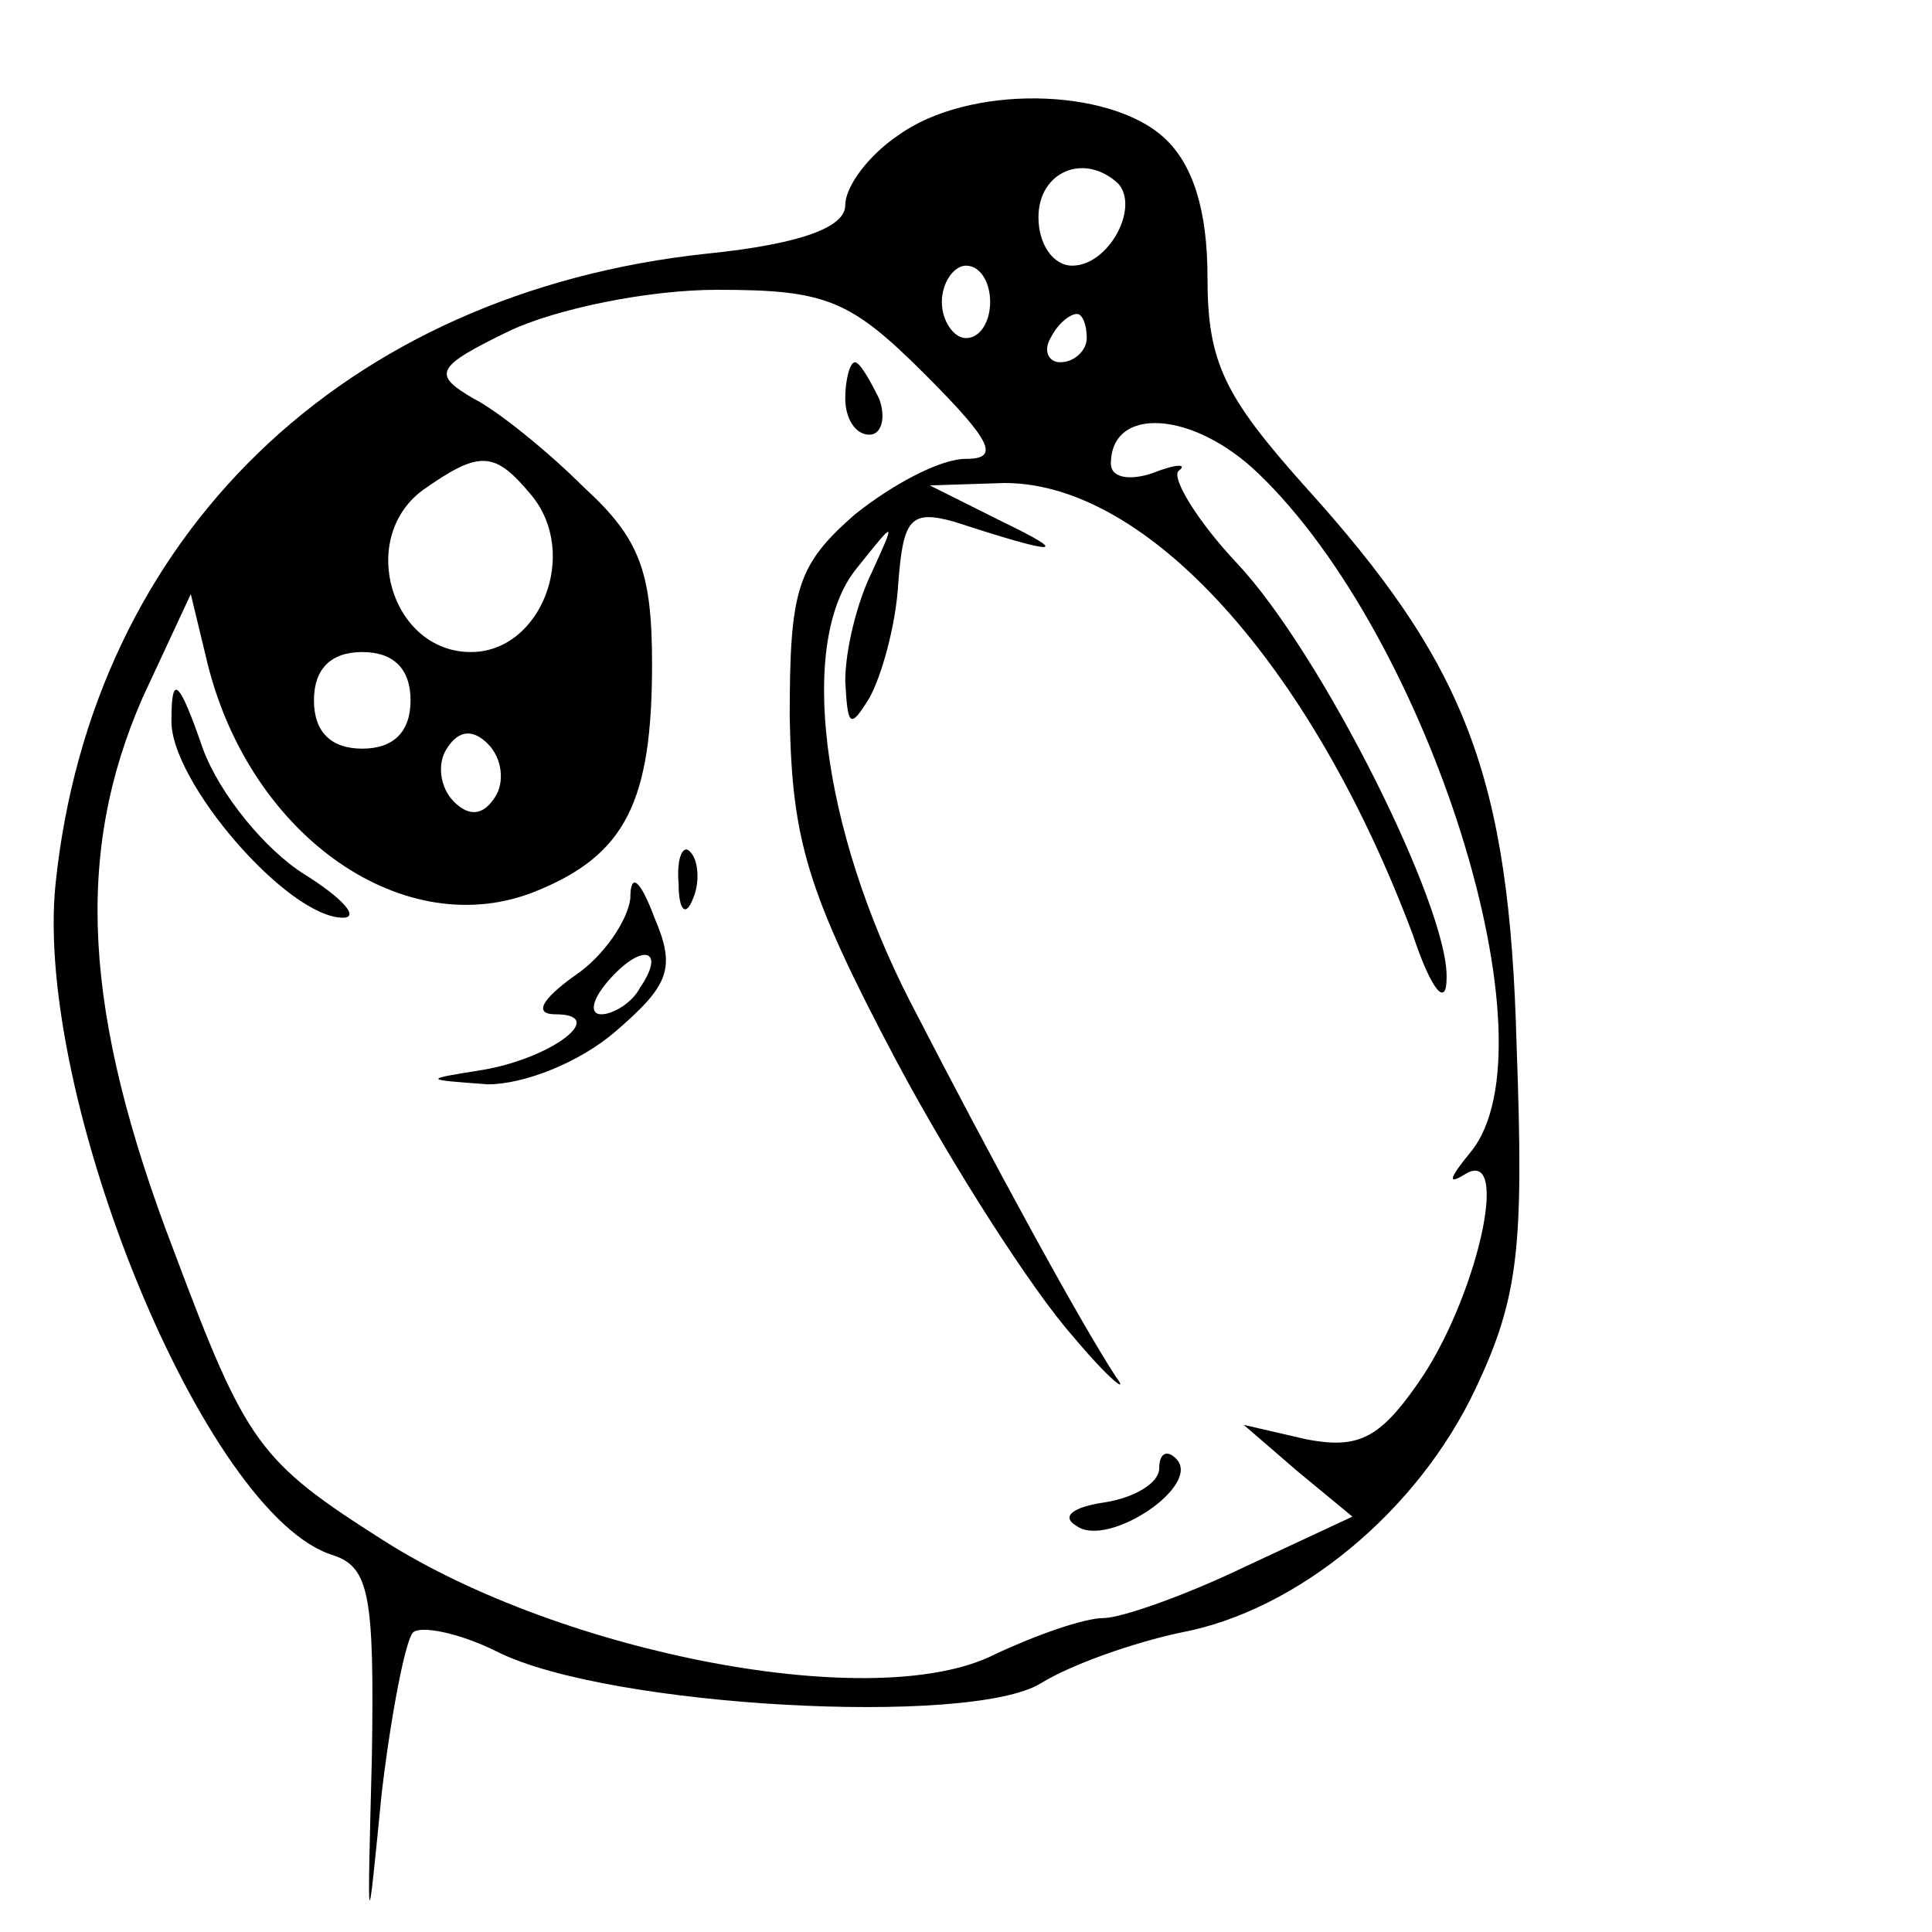 <?xml version="1.0" standalone="no"?>
<!DOCTYPE svg PUBLIC "-//W3C//DTD SVG 20010904//EN"
 "http://www.w3.org/TR/2001/REC-SVG-20010904/DTD/svg10.dtd">
<svg version="1.0" xmlns="http://www.w3.org/2000/svg"
 width="80pt" height="80pt" viewBox="0 0 80 80"
 preserveAspectRatio="xMidYMid meet">

<g transform="translate(0,80) scale(0.1,-0.1)"
fill="#000000" stroke="none">
<path d="M372 744 c-12 -8 -22 -21 -22 -29 0 -9 -18 -16 -57 -20 -151 -16
-255 -117 -270 -261 -9 -88 62 -262 115 -278 15 -5 17 -17 16 -83 -2 -77 -2
-77 4 -16 4 34 10 64 13 67 3 3 19 0 35 -8 46 -23 196 -31 225 -13 13 8 39 17
58 21 48 9 98 50 122 101 18 38 20 59 17 142 -3 112 -21 158 -88 232 -33 37
-40 51 -40 86 0 28 -6 47 -18 58 -23 21 -81 22 -110 1z m91 -20 c9 -10 -4 -34
-19 -34 -8 0 -14 9 -14 20 0 19 19 27 33 14z m-53 -49 c0 -8 -4 -15 -10 -15
-5 0 -10 7 -10 15 0 8 5 15 10 15 6 0 10 -7 10 -15z m-27 -30 c28 -28 31 -35
17 -35 -11 0 -31 -11 -46 -23 -24 -21 -27 -31 -27 -84 1 -51 7 -72 44 -142 24
-45 57 -96 73 -114 15 -18 24 -25 18 -17 -15 23 -51 89 -85 155 -37 72 -47
150 -22 180 16 20 16 20 6 -2 -6 -12 -11 -32 -11 -45 1 -19 2 -20 10 -7 5 9
11 30 12 48 2 26 5 30 23 25 43 -14 49 -14 20 0 l-30 15 31 1 c59 0 127 -75
169 -187 8 -24 14 -30 14 -18 1 29 -52 135 -87 172 -16 17 -27 35 -24 38 4 3
-1 3 -11 -1 -9 -3 -17 -2 -17 4 0 24 34 22 61 -4 71 -68 124 -237 88 -281 -9
-11 -10 -14 -2 -9 19 11 4 -53 -20 -87 -16 -23 -25 -27 -46 -23 l-26 6 22 -19
23 -19 -45 -21 c-25 -12 -51 -21 -58 -21 -8 0 -28 -7 -45 -15 -49 -25 -179 0
-253 47 -52 33 -57 40 -87 120 -38 99 -41 165 -13 229 l20 43 7 -29 c18 -72
82 -116 136 -94 37 15 48 37 48 94 0 38 -5 52 -28 73 -15 15 -36 32 -46 37
-17 10 -16 13 15 28 19 9 57 17 86 17 45 0 55 -4 86 -35z m67 15 c0 -5 -5 -10
-11 -10 -5 0 -7 5 -4 10 3 6 8 10 11 10 2 0 4 -4 4 -10z m-230 -65 c20 -24 4
-65 -25 -65 -33 0 -47 47 -20 67 24 17 30 16 45 -2z m-50 -85 c0 -13 -7 -20
-20 -20 -13 0 -20 7 -20 20 0 13 7 20 20 20 13 0 20 -7 20 -20z m35 -40 c-5
-8 -11 -8 -17 -2 -6 6 -7 16 -3 22 5 8 11 8 17 2 6 -6 7 -16 3 -22z"/>
<path d="M350 635 c0 -8 4 -15 10 -15 5 0 7 7 4 15 -4 8 -8 15 -10 15 -2 0 -4
-7 -4 -15z"/>
<path d="M71 502 c-1 -25 48 -82 71 -82 7 0 0 8 -16 18 -16 10 -35 33 -42 52
-10 29 -13 31 -13 12z"/>
<path d="M281 434 c0 -11 3 -14 6 -6 3 7 2 16 -1 19 -3 4 -6 -2 -5 -13z"/>
<path d="M261 428 c-1 -9 -11 -24 -23 -32 -14 -10 -17 -16 -8 -16 22 0 -1 -18
-30 -23 -25 -4 -25 -4 2 -6 15 0 38 9 53 22 22 19 25 26 16 47 -6 16 -10 19
-10 8z m4 -37 c-3 -6 -11 -11 -16 -11 -5 0 -4 6 3 14 14 16 24 13 13 -3z"/>
<path d="M480 192 c0 -6 -10 -12 -22 -14 -14 -2 -19 -6 -12 -10 13 -9 52 17
41 28 -4 4 -7 2 -7 -4z"/>
</g>
</svg>
